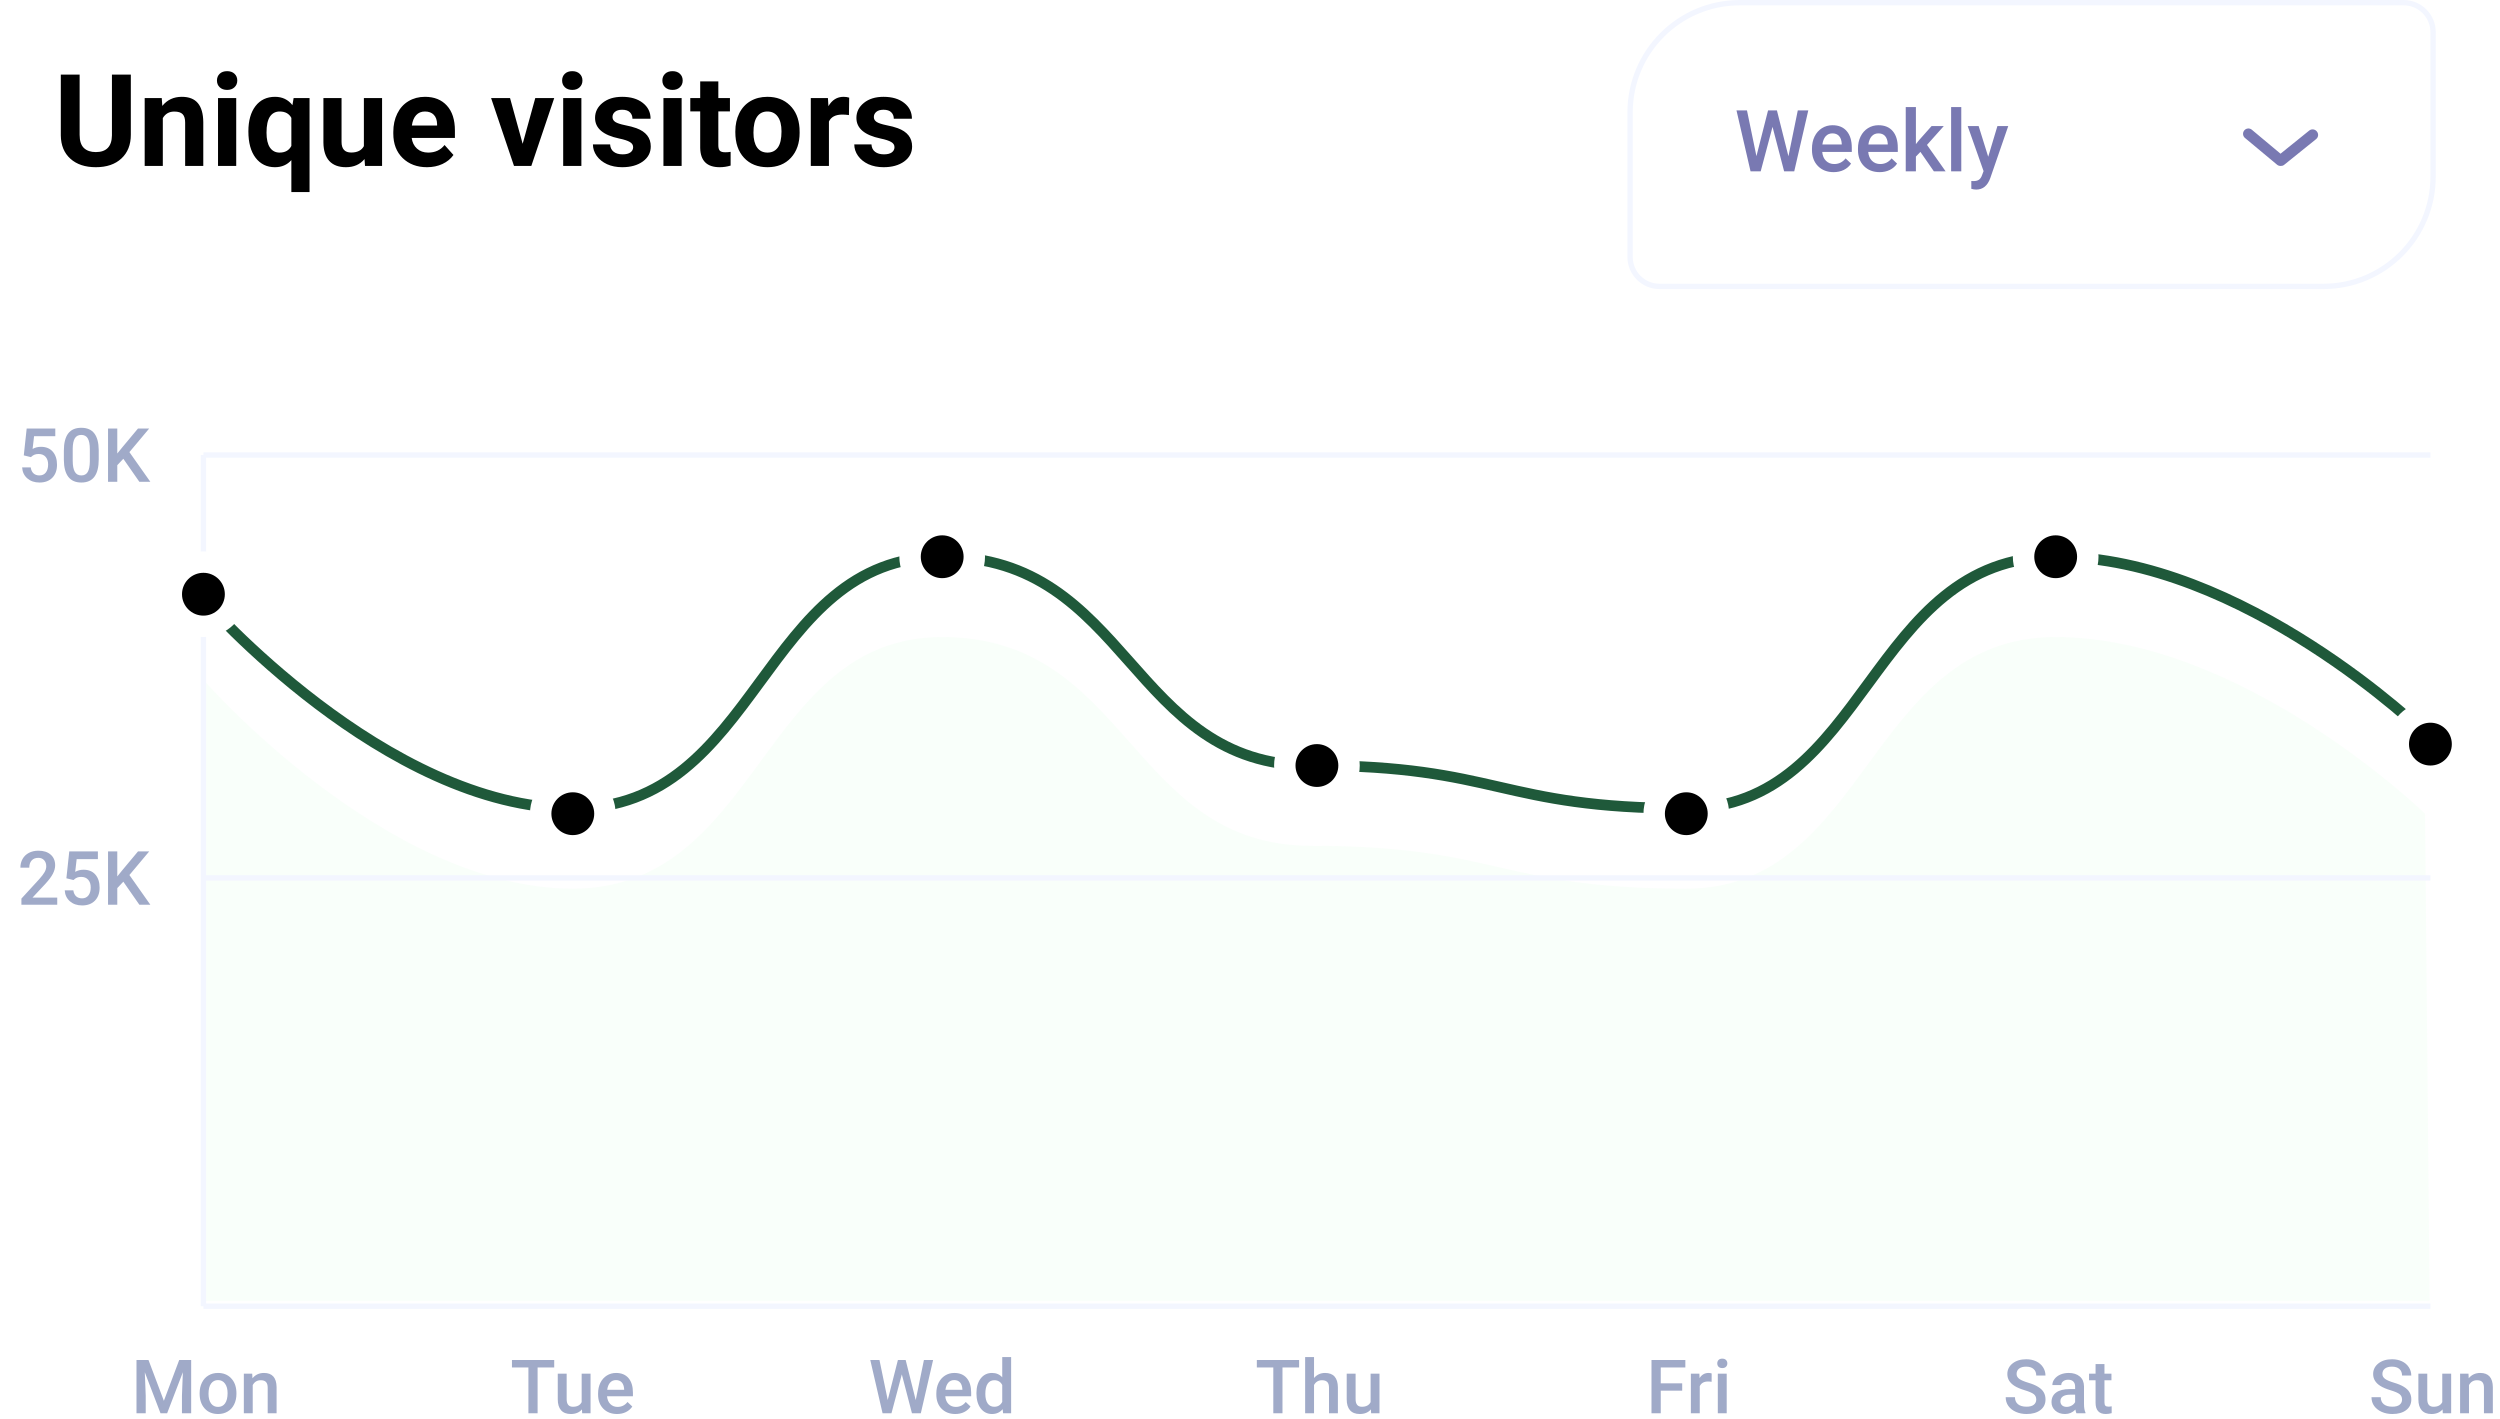 <svg width="467" height="265" viewBox="0 0 467 265" fill="none" xmlns="http://www.w3.org/2000/svg">
<path d="M448.703 261.437C448.703 260.999 448.548 260.662 448.238 260.425C447.933 260.188 447.379 259.949 446.577 259.707C445.775 259.465 445.137 259.197 444.663 258.9C443.756 258.331 443.303 257.588 443.303 256.672C443.303 255.87 443.629 255.209 444.28 254.689C444.937 254.17 445.786 253.91 446.83 253.91C447.523 253.91 448.14 254.038 448.683 254.293C449.225 254.548 449.651 254.913 449.961 255.387C450.271 255.856 450.426 256.378 450.426 256.952H448.703C448.703 256.433 448.539 256.027 448.211 255.735C447.887 255.439 447.423 255.291 446.816 255.291C446.251 255.291 445.812 255.412 445.497 255.653C445.187 255.895 445.032 256.232 445.032 256.665C445.032 257.03 445.201 257.335 445.538 257.581C445.875 257.823 446.431 258.06 447.206 258.292C447.981 258.52 448.603 258.782 449.072 259.078C449.542 259.37 449.886 259.707 450.104 260.09C450.323 260.468 450.433 260.912 450.433 261.423C450.433 262.252 450.114 262.913 449.476 263.405C448.842 263.893 447.981 264.137 446.892 264.137C446.172 264.137 445.508 264.005 444.902 263.74C444.301 263.471 443.831 263.102 443.494 262.633C443.161 262.163 442.995 261.617 442.995 260.992H444.725C444.725 261.557 444.911 261.995 445.285 262.305C445.659 262.615 446.194 262.77 446.892 262.77C447.493 262.77 447.944 262.649 448.245 262.407C448.55 262.161 448.703 261.838 448.703 261.437ZM456.271 263.275C455.783 263.85 455.09 264.137 454.192 264.137C453.39 264.137 452.782 263.902 452.367 263.433C451.957 262.963 451.752 262.284 451.752 261.396V256.604H453.413V261.375C453.413 262.314 453.803 262.783 454.582 262.783C455.389 262.783 455.933 262.494 456.216 261.915V256.604H457.877V264H456.312L456.271 263.275ZM461.11 256.604L461.158 257.458C461.705 256.797 462.423 256.467 463.312 256.467C464.852 256.467 465.636 257.349 465.663 259.112V264H464.002V259.208C464.002 258.739 463.899 258.392 463.694 258.169C463.494 257.941 463.163 257.827 462.703 257.827C462.033 257.827 461.534 258.13 461.206 258.736V264H459.545V256.604H461.11Z" fill="#A0AAC8"/>
<path d="M380.371 261.437C380.371 260.999 380.216 260.662 379.906 260.425C379.601 260.188 379.047 259.949 378.245 259.707C377.443 259.465 376.805 259.197 376.331 258.9C375.424 258.331 374.971 257.588 374.971 256.672C374.971 255.87 375.297 255.209 375.948 254.689C376.604 254.17 377.454 253.91 378.498 253.91C379.191 253.91 379.808 254.038 380.351 254.293C380.893 254.548 381.319 254.913 381.629 255.387C381.939 255.856 382.094 256.378 382.094 256.952H380.371C380.371 256.433 380.207 256.027 379.879 255.735C379.555 255.439 379.09 255.291 378.484 255.291C377.919 255.291 377.479 255.412 377.165 255.653C376.855 255.895 376.7 256.232 376.7 256.665C376.7 257.03 376.869 257.335 377.206 257.581C377.543 257.823 378.099 258.06 378.874 258.292C379.649 258.52 380.271 258.782 380.74 259.078C381.21 259.37 381.554 259.707 381.772 260.09C381.991 260.468 382.101 260.912 382.101 261.423C382.101 262.252 381.782 262.913 381.144 263.405C380.51 263.893 379.649 264.137 378.56 264.137C377.84 264.137 377.176 264.005 376.57 263.74C375.969 263.471 375.499 263.102 375.162 262.633C374.829 262.163 374.663 261.617 374.663 260.992H376.393C376.393 261.557 376.579 261.995 376.953 262.305C377.327 262.615 377.862 262.77 378.56 262.77C379.161 262.77 379.612 262.649 379.913 262.407C380.218 262.161 380.371 261.838 380.371 261.437ZM387.877 264C387.804 263.859 387.74 263.629 387.686 263.31C387.157 263.861 386.51 264.137 385.744 264.137C385.001 264.137 384.395 263.925 383.926 263.501C383.456 263.077 383.222 262.553 383.222 261.929C383.222 261.14 383.513 260.536 384.097 260.117C384.685 259.693 385.523 259.481 386.612 259.481H387.631V258.996C387.631 258.613 387.524 258.308 387.31 258.08C387.095 257.848 386.77 257.731 386.332 257.731C385.954 257.731 385.644 257.827 385.402 258.019C385.161 258.205 385.04 258.445 385.04 258.736H383.379C383.379 258.331 383.513 257.952 383.782 257.602C384.051 257.246 384.416 256.968 384.876 256.768C385.341 256.567 385.858 256.467 386.428 256.467C387.294 256.467 387.984 256.686 388.499 257.123C389.014 257.556 389.278 258.167 389.292 258.955V262.291C389.292 262.956 389.385 263.487 389.572 263.884V264H387.877ZM386.052 262.804C386.38 262.804 386.688 262.724 386.975 262.564C387.266 262.405 387.485 262.191 387.631 261.922V260.527H386.735C386.12 260.527 385.658 260.634 385.348 260.849C385.038 261.063 384.883 261.366 384.883 261.758C384.883 262.077 384.988 262.332 385.197 262.523C385.411 262.71 385.696 262.804 386.052 262.804ZM393.113 254.806V256.604H394.419V257.834H393.113V261.963C393.113 262.245 393.168 262.451 393.277 262.578C393.391 262.701 393.592 262.763 393.879 262.763C394.07 262.763 394.264 262.74 394.46 262.694V263.979C394.082 264.084 393.717 264.137 393.366 264.137C392.09 264.137 391.452 263.433 391.452 262.024V257.834H390.235V256.604H391.452V254.806H393.113Z" fill="#A0AAC8"/>
<path d="M314.235 259.782H310.229V264H308.5V254.047H314.823V255.441H310.229V258.401H314.235V259.782ZM319.731 258.121C319.513 258.085 319.287 258.066 319.055 258.066C318.294 258.066 317.781 258.358 317.517 258.941V264H315.855V256.604H317.441L317.482 257.431C317.883 256.788 318.439 256.467 319.15 256.467C319.387 256.467 319.583 256.499 319.738 256.562L319.731 258.121ZM322.548 264H320.887V256.604H322.548V264ZM320.784 254.683C320.784 254.427 320.864 254.215 321.023 254.047C321.188 253.878 321.42 253.794 321.721 253.794C322.021 253.794 322.254 253.878 322.418 254.047C322.582 254.215 322.664 254.427 322.664 254.683C322.664 254.933 322.582 255.143 322.418 255.312C322.254 255.476 322.021 255.558 321.721 255.558C321.42 255.558 321.188 255.476 321.023 255.312C320.864 255.143 320.784 254.933 320.784 254.683Z" fill="#A0AAC8"/>
<path d="M242.672 255.441H239.568V264H237.853V255.441H234.776V254.047H242.672V255.441ZM245.461 257.41C246.003 256.781 246.689 256.467 247.519 256.467C249.095 256.467 249.895 257.367 249.918 259.167V264H248.257V259.229C248.257 258.718 248.145 258.358 247.922 258.148C247.703 257.934 247.38 257.827 246.951 257.827C246.286 257.827 245.789 258.123 245.461 258.716V264H243.8V253.5H245.461V257.41ZM256.084 263.275C255.596 263.85 254.904 264.137 254.006 264.137C253.204 264.137 252.595 263.902 252.181 263.433C251.771 262.963 251.565 262.284 251.565 261.396V256.604H253.227V261.375C253.227 262.314 253.616 262.783 254.396 262.783C255.202 262.783 255.747 262.494 256.029 261.915V256.604H257.69V264H256.125L256.084 263.275Z" fill="#A0AAC8"/>
<path d="M171.058 261.539L172.589 254.047H174.305L172.008 264H170.354L168.46 256.733L166.525 264H164.864L162.567 254.047H164.283L165.828 261.525L167.729 254.047H169.178L171.058 261.539ZM178.447 264.137C177.395 264.137 176.54 263.806 175.884 263.146C175.232 262.48 174.906 261.596 174.906 260.493V260.288C174.906 259.55 175.048 258.891 175.33 258.312C175.617 257.729 176.018 257.276 176.533 256.952C177.048 256.629 177.622 256.467 178.256 256.467C179.263 256.467 180.04 256.788 180.587 257.431C181.138 258.073 181.414 258.982 181.414 260.158V260.828H176.581C176.631 261.439 176.834 261.922 177.189 262.277C177.549 262.633 178.001 262.811 178.543 262.811C179.304 262.811 179.924 262.503 180.402 261.888L181.298 262.742C181.002 263.184 180.605 263.528 180.108 263.774C179.616 264.016 179.062 264.137 178.447 264.137ZM178.249 257.8C177.793 257.8 177.424 257.959 177.142 258.278C176.864 258.597 176.686 259.042 176.608 259.611H179.773V259.488C179.737 258.932 179.589 258.513 179.329 258.23C179.069 257.943 178.709 257.8 178.249 257.8ZM182.398 260.247C182.398 259.108 182.663 258.194 183.191 257.506C183.72 256.813 184.429 256.467 185.317 256.467C186.101 256.467 186.735 256.74 187.218 257.287V253.5H188.879V264H187.375L187.293 263.234C186.796 263.836 186.133 264.137 185.304 264.137C184.438 264.137 183.736 263.788 183.198 263.091C182.665 262.394 182.398 261.446 182.398 260.247ZM184.06 260.391C184.06 261.143 184.203 261.73 184.49 262.154C184.782 262.574 185.194 262.783 185.728 262.783C186.407 262.783 186.903 262.48 187.218 261.874V258.716C186.912 258.123 186.42 257.827 185.741 257.827C185.203 257.827 184.789 258.041 184.497 258.47C184.205 258.894 184.06 259.534 184.06 260.391Z" fill="#A0AAC8"/>
<path d="M103.527 255.441H100.424V264H98.708V255.441H95.632V254.047H103.527V255.441ZM108.709 263.275C108.221 263.85 107.529 264.137 106.631 264.137C105.829 264.137 105.22 263.902 104.806 263.433C104.396 262.963 104.19 262.284 104.19 261.396V256.604H105.852V261.375C105.852 262.314 106.241 262.783 107.021 262.783C107.827 262.783 108.372 262.494 108.654 261.915V256.604H110.315V264H108.75L108.709 263.275ZM115.265 264.137C114.212 264.137 113.357 263.806 112.701 263.146C112.049 262.48 111.724 261.596 111.724 260.493V260.288C111.724 259.55 111.865 258.891 112.147 258.312C112.435 257.729 112.836 257.276 113.351 256.952C113.866 256.629 114.44 256.467 115.073 256.467C116.08 256.467 116.857 256.788 117.404 257.431C117.956 258.073 118.231 258.982 118.231 260.158V260.828H113.398C113.449 261.439 113.651 261.922 114.007 262.277C114.367 262.633 114.818 262.811 115.36 262.811C116.121 262.811 116.741 262.503 117.22 261.888L118.115 262.742C117.819 263.184 117.423 263.528 116.926 263.774C116.434 264.016 115.88 264.137 115.265 264.137ZM115.066 257.8C114.611 257.8 114.242 257.959 113.959 258.278C113.681 258.597 113.503 259.042 113.426 259.611H116.591V259.488C116.554 258.932 116.406 258.513 116.146 258.23C115.887 257.943 115.527 257.8 115.066 257.8Z" fill="#A0AAC8"/>
<path d="M27.74 254.047L30.611 261.676L33.476 254.047H35.711V264H33.988V260.719L34.159 256.33L31.22 264H29.982L27.05 256.337L27.221 260.719V264H25.498V254.047H27.74ZM37.29 260.233C37.29 259.509 37.434 258.857 37.721 258.278C38.008 257.695 38.411 257.248 38.931 256.938C39.45 256.624 40.047 256.467 40.722 256.467C41.72 256.467 42.529 256.788 43.148 257.431C43.773 258.073 44.11 258.925 44.16 259.987L44.167 260.377C44.167 261.106 44.026 261.758 43.743 262.332C43.465 262.906 43.064 263.351 42.54 263.665C42.02 263.979 41.419 264.137 40.735 264.137C39.692 264.137 38.855 263.79 38.227 263.098C37.602 262.4 37.29 261.473 37.29 260.315V260.233ZM38.951 260.377C38.951 261.138 39.108 261.735 39.423 262.168C39.737 262.596 40.175 262.811 40.735 262.811C41.296 262.811 41.731 262.592 42.041 262.154C42.355 261.717 42.513 261.076 42.513 260.233C42.513 259.486 42.351 258.894 42.027 258.456C41.708 258.019 41.273 257.8 40.722 257.8C40.179 257.8 39.749 258.016 39.43 258.449C39.111 258.878 38.951 259.52 38.951 260.377ZM47.113 256.604L47.161 257.458C47.708 256.797 48.426 256.467 49.315 256.467C50.855 256.467 51.639 257.349 51.666 259.112V264H50.005V259.208C50.005 258.739 49.902 258.392 49.697 258.169C49.497 257.941 49.166 257.827 48.706 257.827C48.036 257.827 47.537 258.13 47.209 258.736V264H45.548V256.604H47.113Z" fill="#A0AAC8"/>
<path d="M10.691 169H3.999V167.858L7.314 164.242C7.793 163.709 8.132 163.265 8.333 162.909C8.538 162.549 8.641 162.189 8.641 161.829C8.641 161.355 8.506 160.972 8.237 160.681C7.973 160.389 7.615 160.243 7.164 160.243C6.626 160.243 6.209 160.407 5.913 160.735C5.617 161.063 5.469 161.512 5.469 162.082H3.808C3.808 161.476 3.944 160.931 4.218 160.448C4.496 159.961 4.89 159.582 5.4 159.313C5.915 159.045 6.508 158.91 7.178 158.91C8.144 158.91 8.905 159.154 9.461 159.642C10.021 160.125 10.302 160.795 10.302 161.651C10.302 162.148 10.161 162.67 9.878 163.217C9.6 163.759 9.142 164.377 8.504 165.069L6.07 167.674H10.691V169ZM12.4 164.064L12.94 159.047H18.286V160.482H14.321L14.048 162.861C14.508 162.597 15.028 162.465 15.606 162.465C16.554 162.465 17.29 162.768 17.814 163.374C18.343 163.98 18.607 164.796 18.607 165.821C18.607 166.833 18.316 167.64 17.732 168.241C17.149 168.838 16.349 169.137 15.333 169.137C14.421 169.137 13.665 168.879 13.063 168.364C12.466 167.845 12.143 167.161 12.093 166.313H13.699C13.763 166.797 13.936 167.168 14.219 167.428C14.501 167.683 14.87 167.811 15.326 167.811C15.837 167.811 16.233 167.628 16.516 167.264C16.803 166.899 16.946 166.402 16.946 165.773C16.946 165.167 16.789 164.689 16.475 164.338C16.16 163.982 15.727 163.805 15.176 163.805C14.875 163.805 14.62 163.846 14.41 163.928C14.2 164.005 13.973 164.16 13.727 164.393L12.4 164.064ZM23.037 164.7L21.909 165.896V169H20.18V159.047H21.909V163.716L22.866 162.533L25.778 159.047H27.87L24.172 163.456L28.082 169H26.031L23.037 164.7Z" fill="#A0AAC8"/>
<path d="M4.443 85.064L4.983 80.047H10.329V81.482H6.364L6.091 83.861C6.551 83.597 7.071 83.465 7.649 83.465C8.597 83.465 9.333 83.768 9.857 84.374C10.386 84.98 10.65 85.796 10.65 86.821C10.65 87.833 10.359 88.64 9.775 89.241C9.192 89.838 8.392 90.137 7.376 90.137C6.465 90.137 5.708 89.879 5.106 89.364C4.509 88.845 4.186 88.161 4.136 87.314H5.742C5.806 87.796 5.979 88.168 6.262 88.428C6.544 88.683 6.913 88.811 7.369 88.811C7.88 88.811 8.276 88.628 8.559 88.264C8.846 87.899 8.989 87.402 8.989 86.773C8.989 86.167 8.832 85.689 8.518 85.338C8.203 84.982 7.77 84.805 7.219 84.805C6.918 84.805 6.663 84.846 6.453 84.928C6.243 85.005 6.016 85.16 5.77 85.393L4.443 85.064ZM18.443 85.81C18.443 87.241 18.174 88.321 17.637 89.05C17.104 89.774 16.29 90.137 15.196 90.137C14.121 90.137 13.31 89.784 12.763 89.077C12.22 88.366 11.942 87.316 11.929 85.926V84.203C11.929 82.772 12.195 81.699 12.729 80.983C13.266 80.268 14.084 79.91 15.183 79.91C16.272 79.91 17.083 80.259 17.616 80.956C18.154 81.653 18.43 82.697 18.443 84.087V85.81ZM16.782 83.95C16.782 83.016 16.655 82.332 16.399 81.899C16.144 81.462 15.739 81.243 15.183 81.243C14.64 81.243 14.242 81.451 13.986 81.865C13.731 82.275 13.597 82.918 13.583 83.793V86.049C13.583 86.978 13.713 87.671 13.973 88.127C14.232 88.583 14.64 88.811 15.196 88.811C15.729 88.811 16.124 88.601 16.379 88.182C16.634 87.758 16.769 87.097 16.782 86.199V83.95ZM23.037 85.7L21.909 86.897V90H20.18V80.047H21.909V84.716L22.866 83.533L25.778 80.047H27.87L24.172 84.456L28.082 90H26.031L23.037 85.7Z" fill="#A0AAC8"/>
<g clip-path="url(#clip0)">
<g filter="url(#filter0_i)">
<path d="M107 150C72 150 38 111 38 111V243H454L453 136C453 136 419 103 384 103C349 103 349 150 315 150C280 150 280 142 245 142C211 142 211 103 176 103C142 103 142 150 107 150Z" fill="#C7FFC9" fill-opacity="0.1"/>
<rect x="452" y="231" width="414" height="75" fill="#C7FFC9" fill-opacity="0.1"/>
<rect x="38" y="231" width="414" height="75" fill="#C7FFC9" fill-opacity="0.1"/>
</g>
</g>
<path d="M38 112C38 112 72 151 107 151C142 151 142 104 176 104C211 104 211 143 245 143C280 143 280 151 315 151C349 151 349 104 384 104C419 104 453 137 453 137" stroke="#1F593A" stroke-width="2"/>
<path d="M38 85V244" stroke="#F3F6FF"/>
<path d="M38 244H454" stroke="#F3F6FF"/>
<path d="M38 164H454" stroke="#F3F6FF"/>
<path d="M38 85H454" stroke="#F3F6FF"/>
<circle cx="38" cy="111" r="6" fill="black" stroke="white" stroke-width="4"/>
<circle cx="107" cy="152" r="6" fill="black" stroke="white" stroke-width="4"/>
<circle cx="176" cy="104" r="6" fill="black" stroke="white" stroke-width="4"/>
<circle cx="246" cy="143" r="6" fill="black" stroke="white" stroke-width="4"/>
<circle cx="315" cy="152" r="6" fill="black" stroke="white" stroke-width="4"/>
<circle cx="384" cy="104" r="6" fill="black" stroke="white" stroke-width="4"/>
<circle cx="454" cy="139" r="6" fill="black" stroke="white" stroke-width="4"/>
<path d="M24.438 13.938V25.176C24.438 27.043 23.852 28.52 22.68 29.605C21.516 30.691 19.922 31.234 17.898 31.234C15.906 31.234 14.324 30.707 13.152 29.652C11.98 28.598 11.383 27.148 11.359 25.305V13.938H14.875V25.199C14.875 26.316 15.141 27.133 15.672 27.648C16.211 28.156 16.953 28.41 17.898 28.41C19.875 28.41 20.879 27.371 20.91 25.293V13.938H24.438ZM30.215 18.32L30.32 19.785C31.227 18.652 32.441 18.086 33.965 18.086C35.309 18.086 36.309 18.48 36.965 19.27C37.621 20.059 37.957 21.238 37.973 22.809V31H34.586V22.891C34.586 22.172 34.43 21.652 34.117 21.332C33.805 21.004 33.285 20.84 32.559 20.84C31.605 20.84 30.891 21.246 30.414 22.059V31H27.027V18.32H30.215ZM44.125 31H40.727V18.32H44.125V31ZM40.527 15.039C40.527 14.531 40.695 14.113 41.031 13.785C41.375 13.457 41.84 13.293 42.426 13.293C43.004 13.293 43.465 13.457 43.809 13.785C44.152 14.113 44.324 14.531 44.324 15.039C44.324 15.555 44.148 15.977 43.797 16.305C43.453 16.633 42.996 16.797 42.426 16.797C41.855 16.797 41.395 16.633 41.043 16.305C40.699 15.977 40.527 15.555 40.527 15.039ZM46.398 24.543C46.398 22.551 46.84 20.977 47.723 19.82C48.613 18.664 49.832 18.086 51.379 18.086C52.738 18.086 53.82 18.605 54.625 19.645L54.848 18.32H57.824V35.875H54.426V29.91C53.645 30.793 52.621 31.234 51.355 31.234C49.848 31.234 48.645 30.648 47.746 29.477C46.848 28.305 46.398 26.66 46.398 24.543ZM49.785 24.789C49.785 26 49.996 26.922 50.418 27.555C50.848 28.188 51.449 28.504 52.223 28.504C53.262 28.504 53.996 28.09 54.426 27.262V22.023C54.004 21.227 53.277 20.828 52.246 20.828C51.465 20.828 50.859 21.145 50.43 21.777C50 22.41 49.785 23.414 49.785 24.789ZM68.09 29.711C67.254 30.727 66.098 31.234 64.621 31.234C63.262 31.234 62.223 30.844 61.504 30.062C60.793 29.281 60.43 28.137 60.414 26.629V18.32H63.801V26.512C63.801 27.832 64.402 28.492 65.606 28.492C66.754 28.492 67.543 28.094 67.973 27.297V18.32H71.371V31H68.184L68.09 29.711ZM79.762 31.234C77.902 31.234 76.387 30.664 75.215 29.523C74.051 28.383 73.469 26.863 73.469 24.965V24.637C73.469 23.363 73.715 22.227 74.207 21.227C74.699 20.219 75.394 19.445 76.293 18.906C77.199 18.359 78.231 18.086 79.387 18.086C81.121 18.086 82.484 18.633 83.477 19.727C84.477 20.82 84.977 22.371 84.977 24.379V25.762H76.902C77.012 26.59 77.34 27.254 77.887 27.754C78.441 28.254 79.141 28.504 79.984 28.504C81.289 28.504 82.309 28.031 83.043 27.086L84.707 28.949C84.199 29.668 83.512 30.23 82.644 30.637C81.777 31.035 80.816 31.234 79.762 31.234ZM79.375 20.828C78.703 20.828 78.156 21.055 77.734 21.508C77.32 21.961 77.055 22.609 76.938 23.453H81.648V23.184C81.633 22.434 81.43 21.855 81.039 21.449C80.648 21.035 80.094 20.828 79.375 20.828ZM97.633 26.863L99.988 18.32H103.527L99.25 31H96.016L91.738 18.32H95.277L97.633 26.863ZM108.602 31H105.203V18.32H108.602V31ZM105.004 15.039C105.004 14.531 105.172 14.113 105.508 13.785C105.852 13.457 106.316 13.293 106.902 13.293C107.48 13.293 107.941 13.457 108.285 13.785C108.629 14.113 108.801 14.531 108.801 15.039C108.801 15.555 108.625 15.977 108.273 16.305C107.93 16.633 107.473 16.797 106.902 16.797C106.332 16.797 105.871 16.633 105.52 16.305C105.176 15.977 105.004 15.555 105.004 15.039ZM118.27 27.496C118.27 27.082 118.062 26.758 117.648 26.523C117.242 26.281 116.586 26.066 115.68 25.879C112.664 25.246 111.156 23.965 111.156 22.035C111.156 20.91 111.621 19.973 112.551 19.223C113.488 18.465 114.711 18.086 116.219 18.086C117.828 18.086 119.113 18.465 120.074 19.223C121.043 19.98 121.527 20.965 121.527 22.176H118.141C118.141 21.691 117.984 21.293 117.672 20.98C117.359 20.66 116.871 20.5 116.207 20.5C115.637 20.5 115.195 20.629 114.883 20.887C114.57 21.145 114.414 21.473 114.414 21.871C114.414 22.246 114.59 22.551 114.941 22.785C115.301 23.012 115.902 23.211 116.746 23.383C117.59 23.547 118.301 23.734 118.879 23.945C120.668 24.602 121.562 25.738 121.562 27.355C121.562 28.512 121.066 29.449 120.074 30.168C119.082 30.879 117.801 31.234 116.23 31.234C115.168 31.234 114.223 31.047 113.395 30.672C112.574 30.289 111.93 29.77 111.461 29.113C110.992 28.449 110.758 27.734 110.758 26.969H113.969C114 27.57 114.223 28.031 114.637 28.352C115.051 28.672 115.605 28.832 116.301 28.832C116.949 28.832 117.438 28.711 117.766 28.469C118.102 28.219 118.27 27.895 118.27 27.496ZM127.328 31H123.93V18.32H127.328V31ZM123.73 15.039C123.73 14.531 123.898 14.113 124.234 13.785C124.578 13.457 125.043 13.293 125.629 13.293C126.207 13.293 126.668 13.457 127.012 13.785C127.355 14.113 127.527 14.531 127.527 15.039C127.527 15.555 127.352 15.977 127 16.305C126.656 16.633 126.199 16.797 125.629 16.797C125.059 16.797 124.598 16.633 124.246 16.305C123.902 15.977 123.73 15.555 123.73 15.039ZM134.184 15.203V18.32H136.352V20.805H134.184V27.133C134.184 27.602 134.273 27.938 134.453 28.141C134.633 28.344 134.977 28.445 135.484 28.445C135.859 28.445 136.191 28.418 136.48 28.363V30.93C135.816 31.133 135.133 31.234 134.43 31.234C132.055 31.234 130.844 30.035 130.797 27.637V20.805H128.945V18.32H130.797V15.203H134.184ZM137.359 24.543C137.359 23.285 137.602 22.164 138.086 21.18C138.57 20.195 139.266 19.434 140.172 18.895C141.086 18.355 142.145 18.086 143.348 18.086C145.059 18.086 146.453 18.609 147.531 19.656C148.617 20.703 149.223 22.125 149.348 23.922L149.371 24.789C149.371 26.734 148.828 28.297 147.742 29.477C146.656 30.648 145.199 31.234 143.371 31.234C141.543 31.234 140.082 30.648 138.988 29.477C137.902 28.305 137.359 26.711 137.359 24.695V24.543ZM140.746 24.789C140.746 25.992 140.973 26.914 141.426 27.555C141.879 28.188 142.527 28.504 143.371 28.504C144.191 28.504 144.832 28.191 145.293 27.566C145.754 26.934 145.984 25.926 145.984 24.543C145.984 23.363 145.754 22.449 145.293 21.801C144.832 21.152 144.184 20.828 143.348 20.828C142.52 20.828 141.879 21.152 141.426 21.801C140.973 22.441 140.746 23.438 140.746 24.789ZM158.582 21.496C158.121 21.434 157.715 21.402 157.363 21.402C156.082 21.402 155.242 21.836 154.844 22.703V31H151.457V18.32H154.656L154.75 19.832C155.43 18.668 156.371 18.086 157.574 18.086C157.949 18.086 158.301 18.137 158.629 18.238L158.582 21.496ZM167.09 27.496C167.09 27.082 166.883 26.758 166.469 26.523C166.062 26.281 165.406 26.066 164.5 25.879C161.484 25.246 159.977 23.965 159.977 22.035C159.977 20.91 160.441 19.973 161.371 19.223C162.309 18.465 163.531 18.086 165.039 18.086C166.648 18.086 167.934 18.465 168.895 19.223C169.863 19.98 170.348 20.965 170.348 22.176H166.961C166.961 21.691 166.805 21.293 166.492 20.98C166.18 20.66 165.691 20.5 165.027 20.5C164.457 20.5 164.016 20.629 163.703 20.887C163.391 21.145 163.234 21.473 163.234 21.871C163.234 22.246 163.41 22.551 163.762 22.785C164.121 23.012 164.723 23.211 165.566 23.383C166.41 23.547 167.121 23.734 167.699 23.945C169.488 24.602 170.383 25.738 170.383 27.355C170.383 28.512 169.887 29.449 168.895 30.168C167.902 30.879 166.621 31.234 165.051 31.234C163.988 31.234 163.043 31.047 162.215 30.672C161.395 30.289 160.75 29.77 160.281 29.113C159.812 28.449 159.578 27.734 159.578 26.969H162.789C162.82 27.57 163.043 28.031 163.457 28.352C163.871 28.672 164.426 28.832 165.121 28.832C165.77 28.832 166.258 28.711 166.586 28.469C166.922 28.219 167.09 27.895 167.09 27.496Z" fill="black"/>
<path d="M325 0.5C313.678 0.5 304.5 9.678 304.5 21V48C304.5 51.038 306.962 53.5 310 53.5H434C445.322 53.5 454.5 44.322 454.5 33V6C454.5 2.962 452.038 0.5 449 0.5H325Z" stroke="#F3F6FF"/>
<path d="M334.078 29.188L335.828 20.625H337.789L335.164 32H333.273L331.109 23.695L328.898 32H327L324.375 20.625H326.336L328.102 29.172L330.273 20.625H331.93L334.078 29.188ZM342.523 32.156C341.32 32.156 340.344 31.779 339.594 31.023C338.849 30.263 338.477 29.253 338.477 27.992V27.758C338.477 26.914 338.638 26.162 338.961 25.5C339.289 24.833 339.747 24.315 340.336 23.945C340.924 23.576 341.581 23.391 342.305 23.391C343.456 23.391 344.344 23.758 344.969 24.492C345.599 25.227 345.914 26.266 345.914 27.609V28.375H340.391C340.448 29.073 340.68 29.625 341.086 30.031C341.497 30.438 342.013 30.641 342.633 30.641C343.503 30.641 344.211 30.289 344.758 29.586L345.781 30.562C345.443 31.068 344.99 31.461 344.422 31.742C343.859 32.018 343.227 32.156 342.523 32.156ZM342.297 24.914C341.776 24.914 341.354 25.096 341.031 25.461C340.714 25.826 340.51 26.333 340.422 26.984H344.039V26.844C343.997 26.208 343.828 25.729 343.531 25.406C343.234 25.078 342.823 24.914 342.297 24.914ZM351.117 32.156C349.914 32.156 348.938 31.779 348.188 31.023C347.443 30.263 347.07 29.253 347.07 27.992V27.758C347.07 26.914 347.232 26.162 347.555 25.5C347.883 24.833 348.341 24.315 348.93 23.945C349.518 23.576 350.174 23.391 350.898 23.391C352.049 23.391 352.938 23.758 353.562 24.492C354.193 25.227 354.508 26.266 354.508 27.609V28.375H348.984C349.042 29.073 349.273 29.625 349.68 30.031C350.091 30.438 350.607 30.641 351.227 30.641C352.096 30.641 352.805 30.289 353.352 29.586L354.375 30.562C354.036 31.068 353.583 31.461 353.016 31.742C352.453 32.018 351.82 32.156 351.117 32.156ZM350.891 24.914C350.37 24.914 349.948 25.096 349.625 25.461C349.307 25.826 349.104 26.333 349.016 26.984H352.633V26.844C352.591 26.208 352.422 25.729 352.125 25.406C351.828 25.078 351.417 24.914 350.891 24.914ZM358.734 28.375L357.891 29.242V32H355.992V20H357.891V26.922L358.484 26.18L360.82 23.547H363.102L359.961 27.07L363.438 32H361.242L358.734 28.375ZM366.367 32H364.469V20H366.367V32ZM371.398 29.281L373.117 23.547H375.141L371.781 33.281C371.266 34.703 370.391 35.414 369.156 35.414C368.88 35.414 368.576 35.367 368.242 35.273V33.805L368.602 33.828C369.081 33.828 369.44 33.74 369.68 33.562C369.924 33.391 370.117 33.099 370.258 32.688L370.531 31.961L367.562 23.547H369.609L371.398 29.281Z" fill="#7979B2"/>
<path d="M426 31C425.767 31 425.54 30.919 425.36 30.77L419.36 25.77C419.156 25.6 419.028 25.356 419.003 25.092C418.979 24.828 419.061 24.564 419.23 24.36C419.4 24.156 419.644 24.027 419.908 24.003C420.173 23.979 420.436 24.06 420.64 24.23L426 28.71L431.36 24.39C431.463 24.307 431.58 24.245 431.707 24.207C431.833 24.17 431.965 24.158 432.096 24.172C432.227 24.186 432.354 24.226 432.47 24.289C432.586 24.352 432.688 24.437 432.77 24.54C432.862 24.643 432.931 24.764 432.974 24.894C433.017 25.025 433.032 25.163 433.019 25.301C433.006 25.438 432.965 25.57 432.898 25.691C432.831 25.811 432.74 25.916 432.63 26L426.63 30.83C426.445 30.956 426.223 31.015 426 31Z" fill="#7979B2"/>
<defs>
<filter id="filter0_i" x="-378" y="103" width="1249" height="219" filterUnits="userSpaceOnUse" color-interpolation-filters="sRGB">
<feFlood flood-opacity="0" result="BackgroundImageFix"/>
<feBlend mode="normal" in="SourceGraphic" in2="BackgroundImageFix" result="shape"/>
<feColorMatrix in="SourceAlpha" type="matrix" values="0 0 0 0 0 0 0 0 0 0 0 0 0 0 0 0 0 0 127 0" result="hardAlpha"/>
<feOffset dy="16"/>
<feGaussianBlur stdDeviation="47"/>
<feComposite in2="hardAlpha" operator="arithmetic" k2="-1" k3="1"/>
<feColorMatrix type="matrix" values="0 0 0 0 0.345 0 0 0 0 0.251 0 0 0 0 0.733 0 0 0 0.1 0"/>
<feBlend mode="normal" in2="shape" result="effect1_innerShadow"/>
</filter>
<clipPath id="clip0">
<rect width="416" height="140" fill="white" transform="translate(38 103)"/>
</clipPath>
</defs>
</svg>
